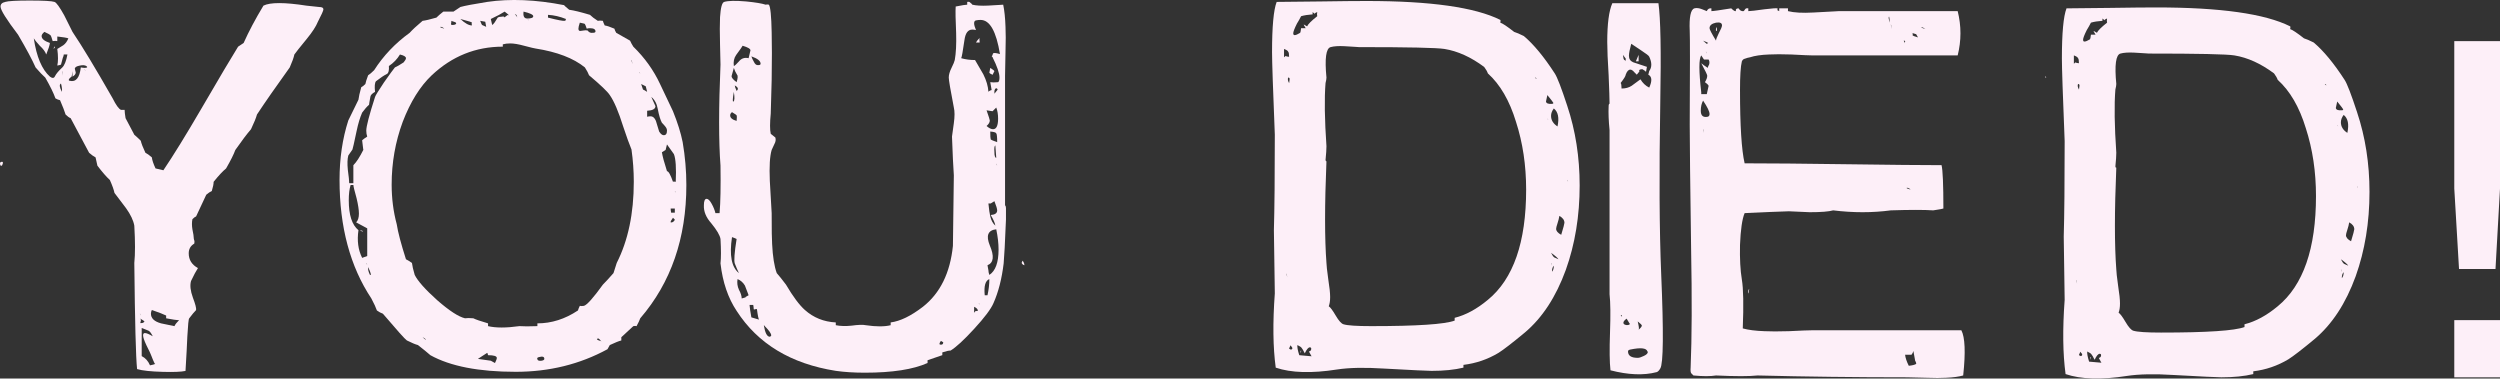 <?xml version="1.0" encoding="UTF-8" standalone="no"?>
<svg
   xmlns:dc="http://purl.org/dc/elements/1.1/"
   xmlns:cc="http://creativecommons.org/ns#"
   xmlns:rdf="http://www.w3.org/1999/02/22-rdf-syntax-ns#"
   xmlns:svg="http://www.w3.org/2000/svg"
   xmlns="http://www.w3.org/2000/svg"
   xmlns:sodipodi="http://sodipodi.sourceforge.net/DTD/sodipodi-0.dtd"
   xmlns:inkscape="http://www.inkscape.org/namespaces/inkscape"
   width="270.983mm"
   height="41.029mm"
   viewBox="0 0 270.983 41.029"
   version="1.1"
   id="svg8"
   inkscape:version="1.0 (3c411ce, 2020-09-06)"
   sodipodi:docname="you-died.svg">
  <rect x="0" y="0" width="270.983" height="41.029" fill="#333333" stroke="none"/>
  <defs
     id="defs2" />
  <sodipodi:namedview
     id="base"
     pagecolor="#000000"
     bordercolor="#666666"
     borderopacity="1.0"
     inkscape:pageopacity="0"
     inkscape:pageshadow="2"
     inkscape:zoom="0.7"
     inkscape:cx="611.86205"
     inkscape:cy="296.38904"
     inkscape:document-units="mm"
     inkscape:current-layer="text12"
     inkscape:document-rotation="0"
     showgrid="false"
     inkscape:snap-global="false"
     inkscape:window-width="1776"
     inkscape:window-height="1000"
     inkscape:window-x="594"
     inkscape:window-y="305"
     inkscape:window-maximized="0" />
  <g
     inkscape:label="Layer 1"
     inkscape:groupmode="layer"
     id="layer1"
     transform="translate(64.937,-56.055)">
    <g
       aria-label="YOU DIED!"
       id="text12"
       style="font-style:normal;font-variant:normal;font-weight:normal;font-stretch:normal;font-size:49.988px;line-height:1.25;font-family:Bailando;-inkscape-font-specification:'Bailando, Normal';font-variant-ligatures:normal;font-variant-caps:normal;font-variant-numeric:normal;font-variant-east-asian:normal;fill:#fdeff8;fill-opacity:1;stroke:none;stroke-width:1.25">
      <path
         d="m -64.375,56.263 q 0.5,-0.15 2.649,-0.15 2.249,0 2.699,0.15 0.3,0.1 1.05,1.45 0.45,0.9 0.9,1.8 1.55,2.299 4.349,7.198 0.55,1.1 0.9,1.25 0.15,0 0.4,0 0,0.3 0.1,0.9 0.35,0.65 0.95,1.8 0.3,0.25 0.7,0.65 0.1,0.45 0.5,1.3 0.3,0.15 0.7,0.5 0.05,0.45 0.4,1.2 0.05,0 0.85,0.2 1.65,-2.449 4.099,-6.648 2.999,-5.149 3.999,-6.748 0.25,-0.15 0.6,-0.4 0.85,-1.9 2.149,-4.049 1.1,-0.55 4.649,0 0.05,0 1.4,0.15 0.45,0 0.45,0.25 0,0.2 -0.6,1.35 -0.3,0.75 -1.2,1.85 -1.15,1.4 -1.35,1.7 -0.1,0.5 -0.5,1.4 -2.299,3.199 -3.549,5.099 -0.15,0.55 -0.65,1.6 -0.65,0.75 -1.7,2.249 -0.25,0.7 -1,2 -0.55,0.45 -1.35,1.45 0,0.35 -0.2,1 -0.25,0.1 -0.6,0.4 -0.35,0.75 -1.1,2.349 -0.15,0.05 -0.4,0.3 -0.1,0.5 0,1.1 0.15,0.7 0.15,1 0.05,0.3 0.05,0.15 0.05,0.2 0,0.4 -0.6,0.35 -0.6,1.05 0,1.05 1,1.6 -0.3,0.45 -0.75,1.4 -0.2,0.7 0.2,1.8 0.4,1.05 0.35,1.35 -0.3,0.3 -0.75,0.9 -0.1,0.1 -0.2,1.95 -0.05,1.3 -0.2,3.749 -0.7,0.15 -2.449,0.1 -1.95,-0.05 -2.799,-0.3 -0.2,-1.85 -0.3,-11.497 0.15,-1.45 0,-4.049 -0.15,-0.85 -0.9,-1.9 -0.65,-0.85 -1.25,-1.65 -0.1,-0.5 -0.5,-1.4 -0.55,-0.5 -1.35,-1.55 -0.05,-0.3 -0.2,-0.9 -0.3,-0.15 -0.7,-0.5 -0.65,-1.2 -2,-3.749 -0.25,-0.1 -0.55,-0.4 -0.15,-0.5 -0.6,-1.55 -0.25,-0.05 -0.5,-0.2 -0.3,-0.85 -1.1,-2.249 -0.4,-0.35 -1.05,-1.1 -0.55,-1.25 -1.9,-3.549 -1.9,-2.499 -1.9,-3.049 0,-0.4 0.5,-0.5 z m 4.249,3.249 q -0.3,0.25 -0.3,0.45 0,0.45 0.9,0.75 -0.05,0.4 -0.4,1.25 -0.15,-0.45 -0.7,-0.95 -0.5,-0.55 -0.65,-0.8 0.45,2.999 1.75,4.149 0.4,0.3 0.55,-0.05 0.2,-0.4 0.8,-0.95 0.35,-0.35 0.55,-1.4 -0.4,0 -0.4,0 0,0.15 -0.1,0.35 -0.05,0.15 -0.2,0.75 -0.1,0.05 -0.4,0.1 0.15,-0.65 0,-1.8 0.35,-0.2 0.65,-0.4 0.35,-0.25 0.55,-0.75 -0.3,-0.1 -1.2,-0.2 0,0.5 0,0.5 -0.2,-0.05 -0.5,0 -0.15,-0.55 -0.25,-0.65 -0.1,-0.1 -0.65,-0.35 z m 1.1,1.6 q 0.1,0.05 -0.1,0.25 0.05,-0.3 0.1,-0.25 z m 2.749,2.05 q -0.55,0.1 -0.55,0.35 0,0.05 0.05,0.2 0.05,0.15 0.05,0.2 0,0.25 -0.35,0.45 0,-0.6 0,-0.6 -0.05,0.45 -0.1,0.6 -0.35,0.25 -0.3,0.4 0.05,0.05 0.1,0.05 1,0.25 1.2,-1.45 0.25,0.05 0.4,0.05 0.45,0 0.2,-0.2 -0.25,-0.15 -0.7,-0.05 z m 0.5,0.4 0.1,0.2 q -0.05,-0.2 -0.1,-0.2 z m -2.449,0.2 0.1,0.5 q -0.05,-0.5 -0.1,-0.5 z m -0.1,1.35 q -0.3,0.15 0.1,0.9 0.05,-0.35 -0.1,-0.9 z m -6.498,8.498 q 0.35,-0.1 0.1,0.4 -0.2,0.05 -0.2,-0.15 -0.05,-0.2 0.1,-0.25 z m 16.346,16.046 q -0.1,0.2 -0.1,0.4 0,0.75 1.1,1.05 0.7,0.15 1.45,0.3 0.1,-0.25 0.5,-0.65 -0.4,0 -1.4,-0.2 v -0.3 q -0.4,-0.2 -1.55,-0.6 z m -1.3,0.4 0.1,0.2 q -0.05,-0.2 -0.1,-0.2 z m 0,0.5 q 0.15,0.1 0.1,0.3 -0.05,0.2 -0.05,0.2 0,0.05 0.25,0 0.15,-0.05 0.2,-0.15 0,-0.05 -0.5,-0.35 z m 0.2,1.05 v 3.049 q 0.6,0.3 0.9,1 0.75,-0.15 0.5,-0.2 -0.15,-0.3 -0.4,-0.95 0,-0.05 -0.5,-1.05 -0.35,-0.75 -0.35,-1.05 0,-0.25 0.2,-0.25 0.25,0 0.85,0.35 -0.25,-0.5 -0.45,-0.6 -0.35,-0.15 -0.75,-0.3 z"
         style="font-style:normal;font-variant:normal;font-weight:normal;font-stretch:normal;font-size:49.988px;font-family:Bailando;-inkscape-font-specification:'Bailando, Normal';font-variant-ligatures:normal;font-variant-caps:normal;font-variant-numeric:normal;font-variant-east-asian:normal;fill:#fdeff8;fill-opacity:1;stroke-width:1.25"
         id="path837" />
      <path
         d="m -12.137,56.263 q 3.749,-0.55 8.348,0.35 0,0.05 0.55,0.5 0.75,0.1 2.249,0.55 0.3,0.3 0.85,0.65 0.2,-0.05 0.55,0 0.05,0.2 0.2,0.5 0.35,0.05 1.05,0.35 0.05,0.2 0.2,0.45 0.45,0.25 1.5,0.85 0.1,0.25 0.35,0.65 1.85,1.8 2.899,4.049 1.2,2.549 1.4,2.949 0.75,1.85 1.05,3.349 0.4,2.349 0.4,4.649 0,8.648 -4.999,14.447 -0.1,0.3 -0.4,0.85 -0.15,-0.05 -0.35,0 -0.55,0.5 -1.3,1.2 0,0.15 0,0.35 -0.4,0.1 -1.25,0.5 -0.1,0.2 -0.25,0.45 -4.499,2.449 -9.948,2.449 -5.999,0 -9.248,-1.8 -0.45,-0.4 -1.35,-1.1 -0.4,-0.1 -1.2,-0.5 -0.3,-0.2 -2.599,-2.899 -0.3,-0.1 -0.65,-0.35 -0.15,-0.45 -0.6,-1.3 -3.449,-5.199 -3.449,-12.847 0,-3.499 0.95,-6.448 0.4,-0.85 1.1,-2.249 0.05,-0.45 0.3,-1.35 0.2,-0.1 0.45,-0.35 0.05,-0.3 0.3,-0.95 0.25,-0.15 0.65,-0.55 1.5,-2.349 3.849,-4.049 0.45,-0.5 1.4,-1.3 0.45,-0.05 1.5,-0.35 0.3,-0.3 0.75,-0.65 0.4,0 1.1,0 l 0.75,-0.5 q 0.7,-0.2 2.899,-0.55 z m 1.9,1.05 q -0.45,0.3 -1.5,0.8 0.15,0.65 0.15,0.65 0.1,-0.05 0.25,-0.25 0.15,-0.25 0.35,-0.55 0.15,-0.1 0.45,-0.1 0.25,-0.05 0.25,0.05 0,0 -0.05,0.05 0.5,-0.25 0.3,-0.3 0.1,0.05 0.2,0.05 0.15,0 -0.4,-0.4 z m 2.05,0 q -0.1,0.75 0.4,0.75 0.65,0 0.65,-0.25 0,-0.25 -1.05,-0.5 z m -0.95,0.25 0.3,0.4 q -0.05,-0.05 -0.1,-0.25 0,-0.05 -0.2,-0.15 z m 3.599,0.1 q 0,0.05 0,0.3 1.55,0.4 1.85,0.35 0.05,0 0.1,-0.2 -1,-0.4 -1.95,-0.45 z m -9.498,0.45 q 0.75,0.7 1.25,0.7 -0.05,-0.3 0,-0.3 0.1,-0.05 -1.25,-0.4 z m 7.298,0 0.1,0.2 q -0.05,-0.2 -0.1,-0.2 z m -8.298,0.2 q 0.05,0.05 0,0.25 -0.05,0.2 0.1,0.2 0.45,0 0.45,-0.2 0,-0.1 -0.55,-0.25 z m 3.149,0 q 0.15,0.4 0.2,0.45 0.25,0.1 0.45,0.2 -0.05,-0.25 -0.1,-0.55 -0.25,-0.05 -0.55,-0.1 z m 10.248,0 0.25,0.2 q -0.45,-0.2 -0.25,-0.2 z m 0.55,0.2 q -0.15,0.45 -0.15,0.65 0,0.25 0.2,0.25 0.05,0 0.35,-0.05 0.25,-0.05 0.45,0 0.2,0.3 0.55,0.25 0.3,0 0.3,-0.15 0,-0.35 -0.6,-0.35 -0.2,0 -0.35,0.05 -0.15,-0.45 -0.2,-0.5 0,-0.05 -0.55,-0.15 z m -15.096,0.45 q -0.15,0.05 0.4,0.2 -0.2,-0.2 -0.4,-0.2 z m 6.748,1.9 v 0.25 q -4.399,0 -7.698,3.099 -1.9,1.8 -3.149,5.049 -1.2,3.249 -1.2,6.798 0,2.249 0.55,4.299 0.2,1.3 1,3.799 0.3,0.15 0.65,0.4 0.05,0.45 0.3,1.3 0.5,1 2.449,2.749 1.95,1.7 2.999,1.95 0.3,-0.05 0.9,0 0.4,0.2 1.6,0.55 v 0.3 q 1.25,0.3 3.399,0 0.65,0.05 1.95,0 v -0.3 q 2.299,0 4.399,-1.4 0.05,-0.2 0.2,-0.5 0.15,0.05 0.45,0 0.5,-0.15 2.05,-2.299 0.45,-0.45 1.15,-1.25 0.1,-0.35 0.35,-1.1 1.85,-3.649 1.85,-8.798 0,-1.75 -0.25,-3.499 Q 3.159,71.41 2.61,69.76 1.86,67.361 1.16,66.361 0.81,65.811 -1.09,64.211 -1.19,63.911 -1.54,63.362 -3.389,61.862 -6.888,61.312 q -0.1,0 -1.25,-0.3 -0.9,-0.25 -1.5,-0.25 -0.45,0 -0.8,0.1 z m -11.147,1.1 q -0.45,0.75 -1.2,1.25 0.05,0.7 -0.2,0.85 -0.5,0.25 -1.2,0.8 -0.2,0.25 -0.1,1.15 -0.45,0.25 -0.5,0.5 -0.15,0.8 -0.15,0.9 -0.35,0.3 -0.75,0.85 -0.35,0.8 -0.6,2 -0.4,1.9 -0.45,2 -0.2,0.3 -0.45,0.65 -0.15,0.55 -0.05,1.55 0.15,1.1 0.15,1.45 0.45,0 0.45,0 0,-1.95 0,-1.95 0.5,-0.5 1.1,-1.7 0,0.35 -0.15,-1 0.15,-0.15 0.55,-0.4 -0.1,-0.3 -0.1,-0.65 0,-0.7 0.95,-3.649 0.05,-0.2 0.95,-1.55 0.95,-1.35 1.2,-1.65 0.35,-0.15 0.95,-0.55 0.25,-0.3 0.25,-0.45 0,-0.25 -0.65,-0.4 z m 25.094,0.6 0.1,0.45 Q 3.559,62.512 3.509,62.562 Z m 0.85,1.3 0.1,0.2 Q 4.409,63.861 4.359,63.861 Z M 4.559,65.161 q 0.2,0.55 0.2,0.6 0.05,0 0.45,0.25 -0.15,-0.6 -0.15,-0.6 0,0 -0.5,-0.25 z m 0.75,1.2 0.25,0.2 Q 5.109,66.361 5.309,66.361 Z m 0.35,0.2 q 0.45,1 0.45,1 0,0.45 -0.9,0.5 0,0.65 0,0.65 0.2,-0.05 0.35,-0.05 0.4,0 0.6,0.5 0.3,1 0.35,1.15 0.25,0.4 0.5,0.4 0.35,0 0.35,-0.5 0,-0.2 -0.15,-0.4 Q 7.058,69.61 6.809,69.36 6.559,68.91 6.359,67.86 6.209,67.011 5.659,66.561 Z m 1.7,5.149 q -0.15,0.55 -0.15,0.6 0,0 -0.4,0.25 0.1,0.65 0.55,2.05 0.25,0 0.65,1.15 0.05,-0.05 0.3,0 0.1,-2.249 -0.2,-2.999 -0.3,-0.4 -0.75,-1.05 z m -34.292,4.399 q -0.2,0.65 -0.2,1.65 0,2.399 1.05,3.249 -0.25,1.7 0.4,2.999 0.1,-0.05 0.55,-0.2 0,-2.999 0,-2.999 -0.4,-0.2 -1.2,-0.65 0.3,-0.3 0.3,-0.95 0,-0.6 -0.25,-1.65 -0.35,-1.25 -0.35,-1.45 -0.3,0 -0.3,0 z m 35.142,0.65 0.1,0.2 Q 8.258,76.758 8.208,76.758 Z m -0.45,1.9 q 0,0.15 0.05,0.45 0.4,0 0.4,0 0,-0.1 0,-0.45 -0.45,0 -0.45,0 z m 0.25,1 q -0.3,0.4 -0.25,0.5 0.05,0 0.15,0 Q 8.158,80.058 8.208,79.858 8.108,79.758 8.008,79.658 Z m -33.892,1.35 q 0.3,0.05 0.3,0.15 -0.3,-0.05 -0.3,-0.15 z m 0.65,3.549 0.1,0.25 q -0.05,-0.25 -0.1,-0.25 z m 0.2,0.45 q -0.05,0.35 0.2,0.85 0.25,0.1 -0.2,-0.85 z m 5.899,7.598 0.35,0.3 q 0,-0.15 -0.35,-0.3 z m 18.796,0 q 0.2,0.1 0.2,0.15 -0.05,0.05 -0.1,0.1 0.05,0.05 0.5,0.2 -0.1,-0.05 -0.15,-0.15 -0.05,-0.1 -0.45,-0.3 z m -11.797,1.7 -1,0.65 q 0,0 1.4,0.2 0.2,0.1 0.45,0.25 0.2,-0.4 0.2,-0.55 0,-0.3 -0.95,-0.3 -0.05,-0.25 -0.1,-0.25 z m 5.649,0.45 q -0.3,0.05 -0.2,0.25 0.05,0.2 0.45,0.15 0.3,-0.05 0.3,-0.2 0,-0.35 -0.55,-0.2 z"
         style="font-style:normal;font-variant:normal;font-weight:normal;font-stretch:normal;font-size:49.988px;font-family:Bailando;-inkscape-font-specification:'Bailando, Normal';font-variant-ligatures:normal;font-variant-caps:normal;font-variant-numeric:normal;font-variant-east-asian:normal;fill:#fdeff8;fill-opacity:1;stroke-width:1.25"
         id="path839" />
      <path
         d="m 13.557,56.263 q 0.65,-0.2 2.399,-0.05 1.5,0.15 2.1,0.35 0.15,-0.05 0.35,0 0.25,0.35 0.3,2.999 0.05,1.9 0,5.149 -0.1,3.699 -0.1,3.649 -0.15,1.55 0,2.199 0.25,0.2 0.5,0.4 0.1,0.35 -0.1,0.7 -0.15,0.35 -0.3,0.65 -0.3,1 -0.2,3.349 0.1,1.75 0.2,3.499 0,2.699 0.05,3.349 0.1,2.05 0.5,3.149 0.4,0.45 1,1.25 1.15,1.95 2.05,2.749 1.4,1.25 3.349,1.35 v 0.3 q 0.75,0.15 1.7,0.05 1.1,-0.15 1.55,-0.05 1.7,0.25 2.699,0 v -0.3 q 1.55,-0.2 3.499,-1.7 2.799,-2.199 3.249,-6.598 0.05,-3.799 0.1,-7.648 -0.1,-1.4 -0.2,-4.199 0.1,-0.75 0.2,-1.45 0.15,-1.1 0,-1.7 -0.55,-2.849 -0.55,-3.249 0,-0.45 0.3,-1.05 0.3,-0.6 0.35,-0.85 0.2,-1.1 0.15,-2.899 -0.1,-2.149 -0.05,-2.899 1,-0.2 1.25,-0.2 v -0.3 q 0.25,-0.05 0.35,0.1 0.15,0.1 0.2,0.2 0.6,0.15 1.7,0.1 1.75,-0.1 1.65,-0.1 0.2,0.95 0.25,2.399 0.05,1 0,2.699 -0.05,2.1 -0.05,2.599 v 14.047 q 0.1,0.1 0.1,0.3 0,0.5 0,1.25 -0.15,3.699 -0.25,4.749 -0.3,2.499 -1.1,4.299 -0.4,0.95 -2.1,2.799 -1.65,1.8 -2.549,2.349 -0.3,0 -0.9,0.2 0,0.05 0,0.3 -0.7,0.25 -1.6,0.55 0,0.3 0,0.3 -2.349,1.05 -6.798,1.05 -1.75,0 -3.149,-0.2 -7.298,-1.15 -10.747,-6.498 -1.4,-2.1 -1.75,-5.149 0.1,-0.9 0,-2.649 -0.1,-0.6 -1,-1.7 -0.85,-0.95 -0.8,-1.95 0,-0.7 0.3,-0.7 0.25,0 0.55,0.55 0.3,0.55 0.4,1 0.45,0 0.45,0 0.15,-1.75 0.1,-5.149 -0.3,-3.899 0,-10.947 0,-0.15 -0.05,-2.149 -0.05,-1.95 0,-2.999 0.1,-1.55 0.45,-1.65 z m 27.294,2 q -0.4,0.1 0,1.05 -0.2,-0.05 -0.4,-0.05 -0.7,0 -0.85,1.15 -0.25,1.75 -0.35,1.95 0.7,0.2 1.5,0.2 0.45,0.8 0.9,1.55 0.5,1 0.55,1.9 0,-0.05 0.2,-0.15 l 0.15,-0.05 q 0,0 -0.15,-0.85 0.3,0.05 0.85,0 0.15,-0.1 0.15,-0.5 0,-0.7 -0.75,-2.199 0.15,0.1 -0.1,-0.1 0.05,0 0.15,-0.3 0.05,-0.15 0.75,0.05 -0.6,-3.699 -2.1,-3.699 -0.25,0 -0.5,0.05 z m 0.4,1.9 q -0.05,0.1 0,0.5 -0.4,0 -0.4,0 0.1,-0.2 0.4,-0.5 z m -25.694,0.85 q 0,0.05 -0.7,1 -0.35,0.5 -0.25,1.2 0.15,-0.05 0.55,-0.5 0.4,-0.5 1.05,-0.35 0.2,-0.85 0.2,-0.85 0,-0.25 -0.85,-0.5 z m 0.95,1.15 q 0.1,0.3 0.25,0.55 0.2,0.45 0.5,0.4 0.25,0 0.25,-0.15 0,-0.45 -1,-0.8 z m -1.9,1.25 q -0.25,0.9 -0.25,0.9 0,0.25 0.55,0.65 0.2,-0.65 0.05,-0.8 -0.25,-0.4 -0.35,-0.75 z m 27.793,0 0.15,0.1 q 0.3,0.2 0.3,0.25 -0.1,0.2 -0.2,0.4 -0.35,-0.15 -0.35,-0.25 0,0.05 0.1,-0.5 z M 14.707,65.311 q 0,0.15 0.2,0.6 0.35,-0.3 -0.2,-0.6 z m 28.343,0.3 q -0.15,0.05 -0.2,0.3 0,0.15 0,0.3 0.1,-0.15 0.2,-0.25 0.15,-0.15 0.15,-0.25 -0.05,-0.05 -0.15,-0.1 z m -28.443,0.4 q -0.2,1.15 -0.05,1.05 0.2,-0.1 0.05,-1.05 z m 28.443,1.7 q -0.2,0.2 -0.4,0.4 0,0 -0.65,-0.1 0.35,1 0.35,1.1 0,0.3 -0.35,0.6 0.4,0.35 0.7,0.35 0.55,0 0.55,-1.15 0,-0.7 -0.2,-1.2 z m -28.643,0.5 q -0.2,0.15 -0.2,0.35 0,0.4 0.7,0.6 0.05,-0.5 0,-0.6 0,-0.05 -0.5,-0.35 z m 27.993,2.1 q 0,0.7 0.05,0.85 0.1,0.1 0.7,0.3 0,-0.85 -0.1,-0.95 -0.05,-0.15 -0.65,-0.2 z m 0.55,1.5 q -0.15,0.1 -0.1,0.7 0,0.65 0.2,0.65 0,-0.1 -0.1,-1.35 z m 0.1,2 0.1,0.2 Q 43.1,73.809 43.05,73.809 Z m -0.2,4.049 q -0.05,0.05 -0.4,0.25 -0.05,0 -0.25,0 0.1,1 0.2,1.4 0.15,0.65 0.55,1 -0.05,-0.4 -0.5,-1.15 0.7,-0.05 0.7,-0.5 0,-0.25 -0.3,-1 z M 43.05,80.907 q -1.35,0.15 -0.7,1.75 0.75,1.75 -0.25,2.149 0,0.05 0.1,0.55 0,0.2 0.1,0.5 1,-0.65 1,-2.749 0,-1 -0.25,-2.199 z m -28.643,0.85 q -0.45,2.949 0.75,3.899 -0.2,-0.4 -0.45,-1.05 -0.15,-0.45 0.2,-2.649 -0.2,-0.1 -0.5,-0.2 z m 31.493,2.549 q 0.2,0.25 0.2,0.5 -0.2,-0.05 -0.3,-0.25 0.05,-0.15 0.1,-0.25 z m -30.893,2 q -0.1,0.6 0.15,1.15 0.3,0.55 0.3,0.95 0.6,-0.15 0.4,-0.15 l 0.35,-0.2 Q 15.906,87.256 15.806,87.006 15.506,86.506 15.007,86.306 Z m 27.294,0 q -0.65,0.25 -0.5,1.75 0.05,0 0.3,0 0.2,-0.9 0.2,-1.75 z m -1.15,2.599 0.1,0.2 q -0.05,-0.2 -0.1,-0.2 z m -24.844,0.2 q 0.05,0.55 0.2,1.35 0.3,0.1 0.85,0.25 -0.1,0 -0.25,-1.15 -0.2,0 -0.3,0.05 -0.05,0 -0.05,-0.1 0,-0.15 -0.05,-0.4 -0.4,0 -0.4,0 z m 24.344,0.2 q 0,0 0,0.65 0.2,-0.25 0.2,-0.2 0.2,0.05 0.2,-0.05 0,-0.2 -0.4,-0.4 z m -22.795,2 q 0.2,1.25 0.65,1.25 0.15,-0.05 0.15,-0.15 0,-0.3 -0.7,-1 0.1,0.05 -0.1,-0.1 z m 19.196,1.7 q -0.25,0.35 -0.1,0.4 0.05,0 0.2,0 0.15,-0.05 0.15,-0.25 -0.15,-0.1 -0.25,-0.15 z"
         style="font-style:normal;font-variant:normal;font-weight:normal;font-stretch:normal;font-size:49.988px;font-family:Bailando;-inkscape-font-specification:'Bailando, Normal';font-variant-ligatures:normal;font-variant-caps:normal;font-variant-numeric:normal;font-variant-east-asian:normal;fill:#fdeff8;fill-opacity:1;stroke-width:1.25"
         id="path841" />
      <path
         d="m 73.443,56.263 q 1.5,0 4.749,-0.05 3.299,-0.05 4.999,-0.05 10.398,0 14.497,2.05 0.05,0.05 0,0.3 0.35,0.1 1.5,1 0.35,0.1 1.05,0.45 1.6,1.35 3.349,4.049 0.4,0.6 1.35,3.499 1.35,4.049 1.35,8.648 0,4.949 -1.5,9.148 -1.6,4.399 -4.449,6.798 -2.05,1.7 -2.849,2.199 -1.75,1.05 -3.799,1.3 v 0.3 q -1.45,0.35 -3.449,0.35 -0.65,0 -5.149,-0.25 -3.149,-0.2 -5.099,0.1 -4.149,0.65 -6.648,-0.2 -0.45,-3.299 -0.1,-8.048 0,-0.05 -0.1,-6.848 0.1,-3.499 0.1,-10.348 -0.3,-7.448 -0.3,-8.948 0,-4.149 0.5,-5.449 z m 3.899,1.1 v 0.25 q -0.75,0.05 -1.25,0.2 -0.2,0.4 -0.45,0.8 -0.4,0.8 -0.4,1.05 0,0.2 0.15,0.2 0.2,0 0.6,-0.25 0.05,-0.05 0.1,-0.5 0.5,0 0.5,0 -0.25,-0.4 -0.2,-0.4 0,0 0.35,0.2 0.15,-0.35 1.1,-1.1 -0.05,-0.2 0,-0.45 -0.4,0.15 -0.2,0.25 z m 1.95,3.799 q -0.75,0.2 -0.45,3.299 0,0.2 -0.1,0.6 -0.2,2.499 0.1,6.848 0,0.5 -0.1,1.5 0.05,0.2 0.1,0.1 -0.3,7.148 0,11.047 0,0.35 0.2,1.8 0.2,1.25 0.2,1.9 0,0.6 -0.15,1 0.25,0.15 0.75,1 0.5,0.85 0.85,0.95 0.65,0.2 2.999,0.2 7.448,0 9.048,-0.6 v -0.3 q 1.8,-0.45 3.599,-1.95 4.149,-3.399 4.149,-11.947 0,-3.949 -1.1,-7.348 -1.05,-3.449 -3.049,-5.249 -0.1,-0.3 -0.4,-0.7 -2.149,-1.6 -4.299,-1.95 -1.25,-0.2 -9.298,-0.2 0.1,0 -1.55,-0.1 -0.95,-0.05 -1.5,0.1 z m -5.049,0.2 q 0,0.4 0,0.75 0,0.1 0,0.15 0.15,-0.1 0.25,-0.2 -0.2,0.1 0.3,0.15 0,-0.45 -0.1,-0.55 -0.05,-0.15 -0.45,-0.3 z m 0.45,3.099 q -0.1,0.25 0.1,0.6 0,0.1 0.05,-0.35 0.05,-0.25 -0.15,-0.25 z m 26.744,0 0.2,0.2 q -0.05,0 -0.05,-0.1 0,-0.1 -0.15,-0.1 z m 1.35,1.9 q -0.15,0.65 -0.15,0.7 0.05,0.3 0.65,0.25 0.15,0 0.15,-0.1 0,-0.05 -0.65,-0.85 z m 0.7,1.45 q -0.3,0.4 -0.3,0.8 0,0.7 0.7,1.15 0.3,-1.4 -0.4,-1.95 z m -0.7,1.1 0.1,0.15 q -0.05,-0.15 -0.1,-0.15 z m 2.15,6.648 0.1,0.2 q -0.05,-0.2 -0.1,-0.2 z m -0.85,3.899 q -0.05,0.35 -0.2,0.8 -0.15,0.45 -0.15,0.6 0,0.35 0.55,0.65 0.35,-1.15 0.35,-1.3 0,-0.45 -0.55,-0.75 z m -0.9,3.999 q 0.2,0.4 0.35,0.5 0.2,0.1 0.45,0.2 -0.1,-0.2 -0.8,-0.7 z m 0,1.1 0.1,0.3 q -0.05,-0.3 -0.1,-0.3 z m 0.3,0.3 q -0.2,0.2 -0.2,0.65 0.2,-0.2 0.2,-0.65 z m -28.993,0.85 0.1,0.4 q -0.05,-0.4 -0.1,-0.4 z m 0.4,7.748 q 0.05,0 0,0.15 -0.1,0.2 -0.1,0.25 0.1,0.05 0.2,0.1 0.35,-0.1 -0.1,-0.5 z m 0.8,0 q -0.05,0.3 0.2,1.1 1.85,0.15 1.35,0.15 -0.3,-0.55 -0.3,-0.55 0.25,-0.05 0.25,-0.3 0,-0.15 -0.15,-0.15 -0.25,0 -0.55,0.65 -0.25,-0.5 -0.35,-0.6 -0.05,-0.1 -0.45,-0.3 z m 0.4,0.6 q 0.05,0.05 -0.1,0.3 0.05,-0.35 0.1,-0.3 z"
         style="font-style:normal;font-variant:normal;font-weight:normal;font-stretch:normal;font-size:49.988px;font-family:Bailando;-inkscape-font-specification:'Bailando, Normal';font-variant-ligatures:normal;font-variant-caps:normal;font-variant-numeric:normal;font-variant-east-asian:normal;fill:#fdeff8;fill-opacity:1;stroke-width:1.25"
         id="path843" />
      <path
         d="m 109.828,56.402 h 4.999 q 0.35,2.449 0.2,10.697 -0.2,11.597 0.1,18.696 0.4,9.398 -0.1,10.198 -0.2,0.35 -0.4,0.4 -2.1,0.55 -4.999,-0.2 -0.15,-1.3 -0.05,-4.099 0.1,-2.799 -0.05,-4.149 0,0 0,-5.099 V 70.149 q -0.15,-1.5 -0.1,-2.549 0,-0.3 0.1,-0.3 0,-0.75 -0.1,-3.099 -0.15,-2.349 -0.15,-3.599 0,-2.949 0.55,-4.199 z m 2.05,4.399 q -0.25,0.9 -0.25,1.3 0,0.5 0.45,0.7 0,0 1.5,0.5 -0.05,0.25 -0.1,0.55 -0.05,-0.1 -0.4,-0.3 -0.2,0 -0.35,0.1 0,0.05 0.05,0.1 0,0.05 -0.3,0.4 -0.15,-0.15 -0.25,-0.25 -0.25,-0.3 -0.45,-0.3 -0.3,0 -0.5,0.55 0,0.2 -0.55,0.9 0.1,0.1 0.1,0.6 0.65,0 1.1,-0.3 0.5,-0.35 0.95,-0.7 0.35,0.6 0.95,0.9 0.5,-1.1 -0.1,-1.4 0.05,-0.15 0.1,-0.4 0.45,-0.6 0,-1.55 -0.05,-0.15 -0.9,-0.7 -0.8,-0.55 -1.05,-0.7 z m -0.9,1.2 q 0.05,0.5 0.15,0.55 0.15,0.05 0.15,0.15 0,-0.05 0,-0.3 -0.1,-0.15 -0.3,-0.4 z m 1.7,0 q 0,0 0,0.7 h -0.3 q 0.1,-0.25 0.3,-0.7 z m -1.95,28.193 0.15,0.2 q 0,0 0,-0.1 0,-0.1 -0.15,-0.1 z m 0.65,0.4 q -0.35,0.25 -0.35,0.45 0,0.2 0.35,0.25 0.35,0 0.35,-0.15 0,0.05 -0.35,-0.55 z m 1.2,0.3 q 0.2,0.8 0.1,0.9 0.35,-0.3 0.35,-0.45 0,-0.1 -0.45,-0.45 z m 1.1,0.4 0.05,0.2 q -0.05,-0.2 -0.05,-0.2 z m -1.9,2.649 q -0.25,0.05 -0.25,0.2 0,0.7 1.05,0.7 0.25,0 0.65,-0.2 0.45,-0.2 0.45,-0.45 0,0 -0.05,-0.05 -0.15,-0.55 -1.85,-0.2 z"
         style="font-style:normal;font-variant:normal;font-weight:normal;font-stretch:normal;font-size:49.988px;font-family:Bailando;-inkscape-font-specification:'Bailando, Normal';font-variant-ligatures:normal;font-variant-caps:normal;font-variant-numeric:normal;font-variant-east-asian:normal;fill:#fdeff8;fill-opacity:1;stroke-width:1.25"
         id="path845" />
      <path
         d="m 118.717,56.961 q 0.35,-0.1 0.85,0.1 0.25,0.1 0.5,0.2 0.15,-0.35 0.5,-0.3 v 0.3 q 0.3,0 2.15,-0.3 0.35,0.35 0.5,0.3 0,0 0,-0.15 0.05,-0.15 0.3,-0.15 0.2,0.35 0.55,0.3 0.1,-0.1 0.15,-0.2 0.1,-0.15 0.35,-0.1 v 0.3 q 0.35,0 1.75,-0.2 1.25,-0.15 1.4,-0.1 0.05,0 0,0.2 0.1,0.05 0.2,0.1 v -0.3 h 0.95 v 0.3 q 1,0.25 2.749,0.15 2.849,-0.15 2.749,-0.15 h 12.897 q 0.6,2.399 0,4.799 h -15.746 q -0.45,0 -2.299,-0.1 -1.5,-0.05 -2.399,0 -1.3,0.05 -2.05,0.3 -0.3,0.05 -0.55,0.15 -0.25,0.05 -0.35,0.3 -0.2,0.8 -0.2,3.099 0,5.799 0.5,7.948 3.999,0 11.097,0.1 7.098,0.1 10.248,0.1 0.2,0.8 0.2,4.699 -0.1,0.05 -1.1,0.2 -1.45,-0.1 -4.599,0 -2.999,0.4 -6.249,0 -0.7,0.2 -2.549,0.2 -1.2,-0.05 -2.249,-0.1 -1.65,0.05 -4.799,0.2 -0.4,0.95 -0.5,3.449 -0.05,2.249 0.2,3.749 0.25,1.5 0.1,5.299 0.9,0.25 2.349,0.3 0.95,0.05 2.649,0 2,-0.1 2.549,-0.1 h 16.146 q 0.6,1.15 0.2,4.899 -0.7,0.2 -1.85,0.25 -0.8,0.05 -2.149,0 -1.65,-0.05 -2.1,-0.05 -8.298,0 -16.196,-0.2 -1.35,0.15 -4.499,0 -0.9,0.15 -2.449,0 l -0.2,-0.2 q -0.15,-0.1 -0.1,-0.7 0.2,-4.799 0.05,-12.847 -0.15,-10.598 -0.15,-13.447 0.05,-9.098 0,-10.148 -0.1,-2.249 0.5,-2.449 z m 21.095,0.9 q -0.1,0.1 0.1,0.65 -0.05,-0.7 -0.1,-0.65 z M 121.066,58.511 q -0.7,0.15 -0.7,0.6 0,0.2 0.7,1.35 0,-0.2 0.3,-0.8 0.35,-0.65 0.35,-0.85 0,-0.4 -0.65,-0.3 z m 18.946,0.2 0.1,0.5 q -0.05,-0.5 -0.1,-0.5 z m -18.846,0.3 q 0,0.2 0,0.4 -0.15,0 -0.1,-0.2 0,-0.15 0.1,-0.2 z m 22.195,0 q -0.2,0 0.4,0.2 -0.25,-0.2 -0.4,-0.2 z m -1.1,0.6 q 0.15,0.05 0.15,0.15 -0.05,0.05 -0.05,0.1 0.05,0.1 0.6,0.25 -0.1,-0.15 -0.2,-0.35 -0.05,0 -0.5,-0.15 z m -22.595,0.85 q 0.25,0.25 0.6,0.5 -0.2,-0.1 -0.2,-0.15 0.05,-0.05 0.15,-0.1 -0.05,-0.05 -0.55,-0.25 z m 21.745,0 0.15,0.3 q -0.05,-0.05 0,-0.2 0.05,-0.1 -0.15,-0.1 z m -21.445,1.2 0.1,0.2 q -0.05,-0.2 -0.1,-0.2 z m -0.5,0.4 q -0.4,0.55 0,3.999 v 0.2 q 0.6,0 0.6,0 0.2,-0.85 0.2,-0.9 -0.05,-0.15 -0.4,-0.4 0.25,-0.4 0.25,-0.7 0,-0.15 -0.65,-1.35 0.25,0.2 0.7,0.5 0.05,-0.2 0.15,-0.35 0.1,-0.3 -0.05,-0.55 -0.1,0 -0.5,0 -0.1,-0.15 -0.3,-0.45 z m 37.291,2.249 q 0.1,0.1 0.1,0.2 -0.15,-0.1 -0.1,-0.2 z m -37.091,2.649 q -0.25,0.45 -0.25,1.1 0,0.8 0.75,0.65 0.2,-0.05 0.2,-0.3 0,-0.4 -0.7,-1.45 z m 0,3.099 0.1,0.4 q -0.05,-0.4 -0.1,-0.4 z m 22.095,6.349 q -0.15,0.05 0.4,0.2 -0.2,-0.2 -0.4,-0.2 z m -17.096,10.947 q -0.05,0.55 -0.1,0.5 -0.05,-0.3 0.1,-0.5 z m 17.796,6.748 q -0.05,0.2 -0.2,0.4 0,0 -0.7,0 0.05,0.5 0.4,1.2 0.55,-0.05 0.8,-0.2 0,-0.05 0,-0.1 -0.05,-0.2 -0.1,-0.2 0,-0.05 -0.2,-1.1 z"
         style="font-style:normal;font-variant:normal;font-weight:normal;font-stretch:normal;font-size:49.988px;font-family:Bailando;-inkscape-font-specification:'Bailando, Normal';font-variant-ligatures:normal;font-variant-caps:normal;font-variant-numeric:normal;font-variant-east-asian:normal;fill:#fdeff8;fill-opacity:1;stroke-width:1.25"
         id="path847" />
      <path
         d="m 159.057,56.961 q 1.5,0 4.749,-0.05 3.299,-0.05 4.999,-0.05 10.398,0 14.497,2.05 0.05,0.05 0,0.3 0.35,0.1 1.5,1 0.35,0.1 1.05,0.45 1.6,1.35 3.349,4.049 0.4,0.6 1.35,3.499 1.35,4.049 1.35,8.648 0,4.949 -1.5,9.148 -1.6,4.399 -4.449,6.798 -2.05,1.7 -2.849,2.199 -1.75,1.05 -3.799,1.3 v 0.3 q -1.45,0.35 -3.449,0.35 -0.65,0 -5.149,-0.25 -3.149,-0.2 -5.099,0.1 -4.149,0.65 -6.648,-0.2 -0.45,-3.299 -0.1,-8.048 0,-0.05 -0.1,-6.848 0.1,-3.499 0.1,-10.348 -0.3,-7.448 -0.3,-8.948 0,-4.149 0.5,-5.449 z m 3.899,1.1 v 0.25 q -0.75,0.05 -1.25,0.2 -0.2,0.4 -0.45,0.8 -0.4,0.8 -0.4,1.05 0,0.2 0.15,0.2 0.2,0 0.6,-0.25 0.05,-0.05 0.1,-0.5 0.5,0 0.5,0 -0.25,-0.4 -0.2,-0.4 0,0 0.35,0.2 0.15,-0.35 1.1,-1.1 -0.05,-0.2 0,-0.45 -0.4,0.15 -0.2,0.25 z m 1.95,3.799 q -0.75,0.2 -0.45,3.299 0,0.2 -0.1,0.6 -0.2,2.499 0.1,6.848 0,0.5 -0.1,1.5 0.05,0.2 0.1,0.1 -0.3,7.148 0,11.047 0,0.35 0.2,1.8 0.2,1.25 0.2,1.9 0,0.6 -0.15,1 0.25,0.15 0.75,1 0.5,0.85 0.85,0.95 0.65,0.2 2.999,0.2 7.448,0 9.048,-0.6 v -0.3 q 1.8,-0.45 3.599,-1.95 4.149,-3.399 4.149,-11.947 0,-3.949 -1.1,-7.348 -1.05,-3.449 -3.049,-5.249 -0.1,-0.3 -0.4,-0.7 -2.15,-1.6 -4.299,-1.95 -1.25,-0.2 -9.298,-0.2 0.1,0 -1.55,-0.1 -0.95,-0.05 -1.5,0.1 z m -5.049,0.2 q 0,0.4 0,0.75 0,0.1 0,0.15 0.15,-0.1 0.25,-0.2 -0.2,0.1 0.3,0.15 0,-0.45 -0.1,-0.55 -0.05,-0.15 -0.45,-0.3 z m 0.45,3.099 q -0.1,0.25 0.1,0.6 0,0.1 0.05,-0.35 0.05,-0.25 -0.15,-0.25 z m 26.744,0 0.2,0.2 q -0.05,0 -0.05,-0.1 0,-0.1 -0.15,-0.1 z m 1.35,1.9 q -0.15,0.65 -0.15,0.7 0.05,0.3 0.65,0.25 0.15,0 0.15,-0.1 0,-0.05 -0.65,-0.85 z m 0.7,1.45 q -0.3,0.4 -0.3,0.8 0,0.7 0.7,1.15 0.3,-1.4 -0.4,-1.95 z m -0.7,1.1 0.1,0.15 q -0.05,-0.15 -0.1,-0.15 z m 2.15,6.648 0.1,0.2 q -0.05,-0.2 -0.1,-0.2 z m -0.85,3.899 q -0.05,0.35 -0.2,0.8 -0.15,0.45 -0.15,0.6 0,0.35 0.55,0.65 0.35,-1.15 0.35,-1.3 0,-0.45 -0.55,-0.75 z m -0.9,3.999 q 0.2,0.4 0.35,0.5 0.2,0.1 0.45,0.2 -0.1,-0.2 -0.8,-0.7 z m 0,1.1 0.1,0.3 q -0.05,-0.3 -0.1,-0.3 z m 0.3,0.3 q -0.2,0.2 -0.2,0.65 0.2,-0.2 0.2,-0.65 z m -28.993,0.85 0.1,0.4 q -0.05,-0.4 -0.1,-0.4 z m 0.4,7.748 q 0.05,0 0,0.15 -0.1,0.2 -0.1,0.25 0.1,0.05 0.2,0.1 0.35,-0.1 -0.1,-0.5 z m 0.8,0 q -0.05,0.3 0.2,1.1 1.85,0.15 1.35,0.15 -0.3,-0.55 -0.3,-0.55 0.25,-0.05 0.25,-0.3 0,-0.15 -0.15,-0.15 -0.25,0 -0.55,0.65 -0.25,-0.5 -0.35,-0.6 -0.05,-0.1 -0.45,-0.3 z m 0.4,0.6 q 0.05,0.05 -0.1,0.3 0.05,-0.35 0.1,-0.3 z"
         style="font-style:normal;font-variant:normal;font-weight:normal;font-stretch:normal;font-size:49.988px;font-family:Bailando;-inkscape-font-specification:'Bailando, Normal';font-variant-ligatures:normal;font-variant-caps:normal;font-variant-numeric:normal;font-variant-east-asian:normal;fill:#fdeff8;fill-opacity:1;stroke-width:1.25"
         id="path849" />
      <path
         d="m 201.091,90.752 h 4.955 v 6.2 h -4.955 z m 0,-30.242 h 4.955 v 15.987 l -0.488,8.714 h -3.954 l -0.513,-8.714 z"
         style="font-style:normal;font-variant:normal;font-weight:normal;font-stretch:normal;font-size:49.988px;font-family:Bailando;-inkscape-font-specification:'Bailando, Normal';font-variant-ligatures:normal;font-variant-caps:normal;font-variant-numeric:normal;font-variant-east-asian:normal;fill:#fdeff8;fill-opacity:1;stroke-width:1.25"
         id="path851" />
    </g>
  </g>
</svg>
